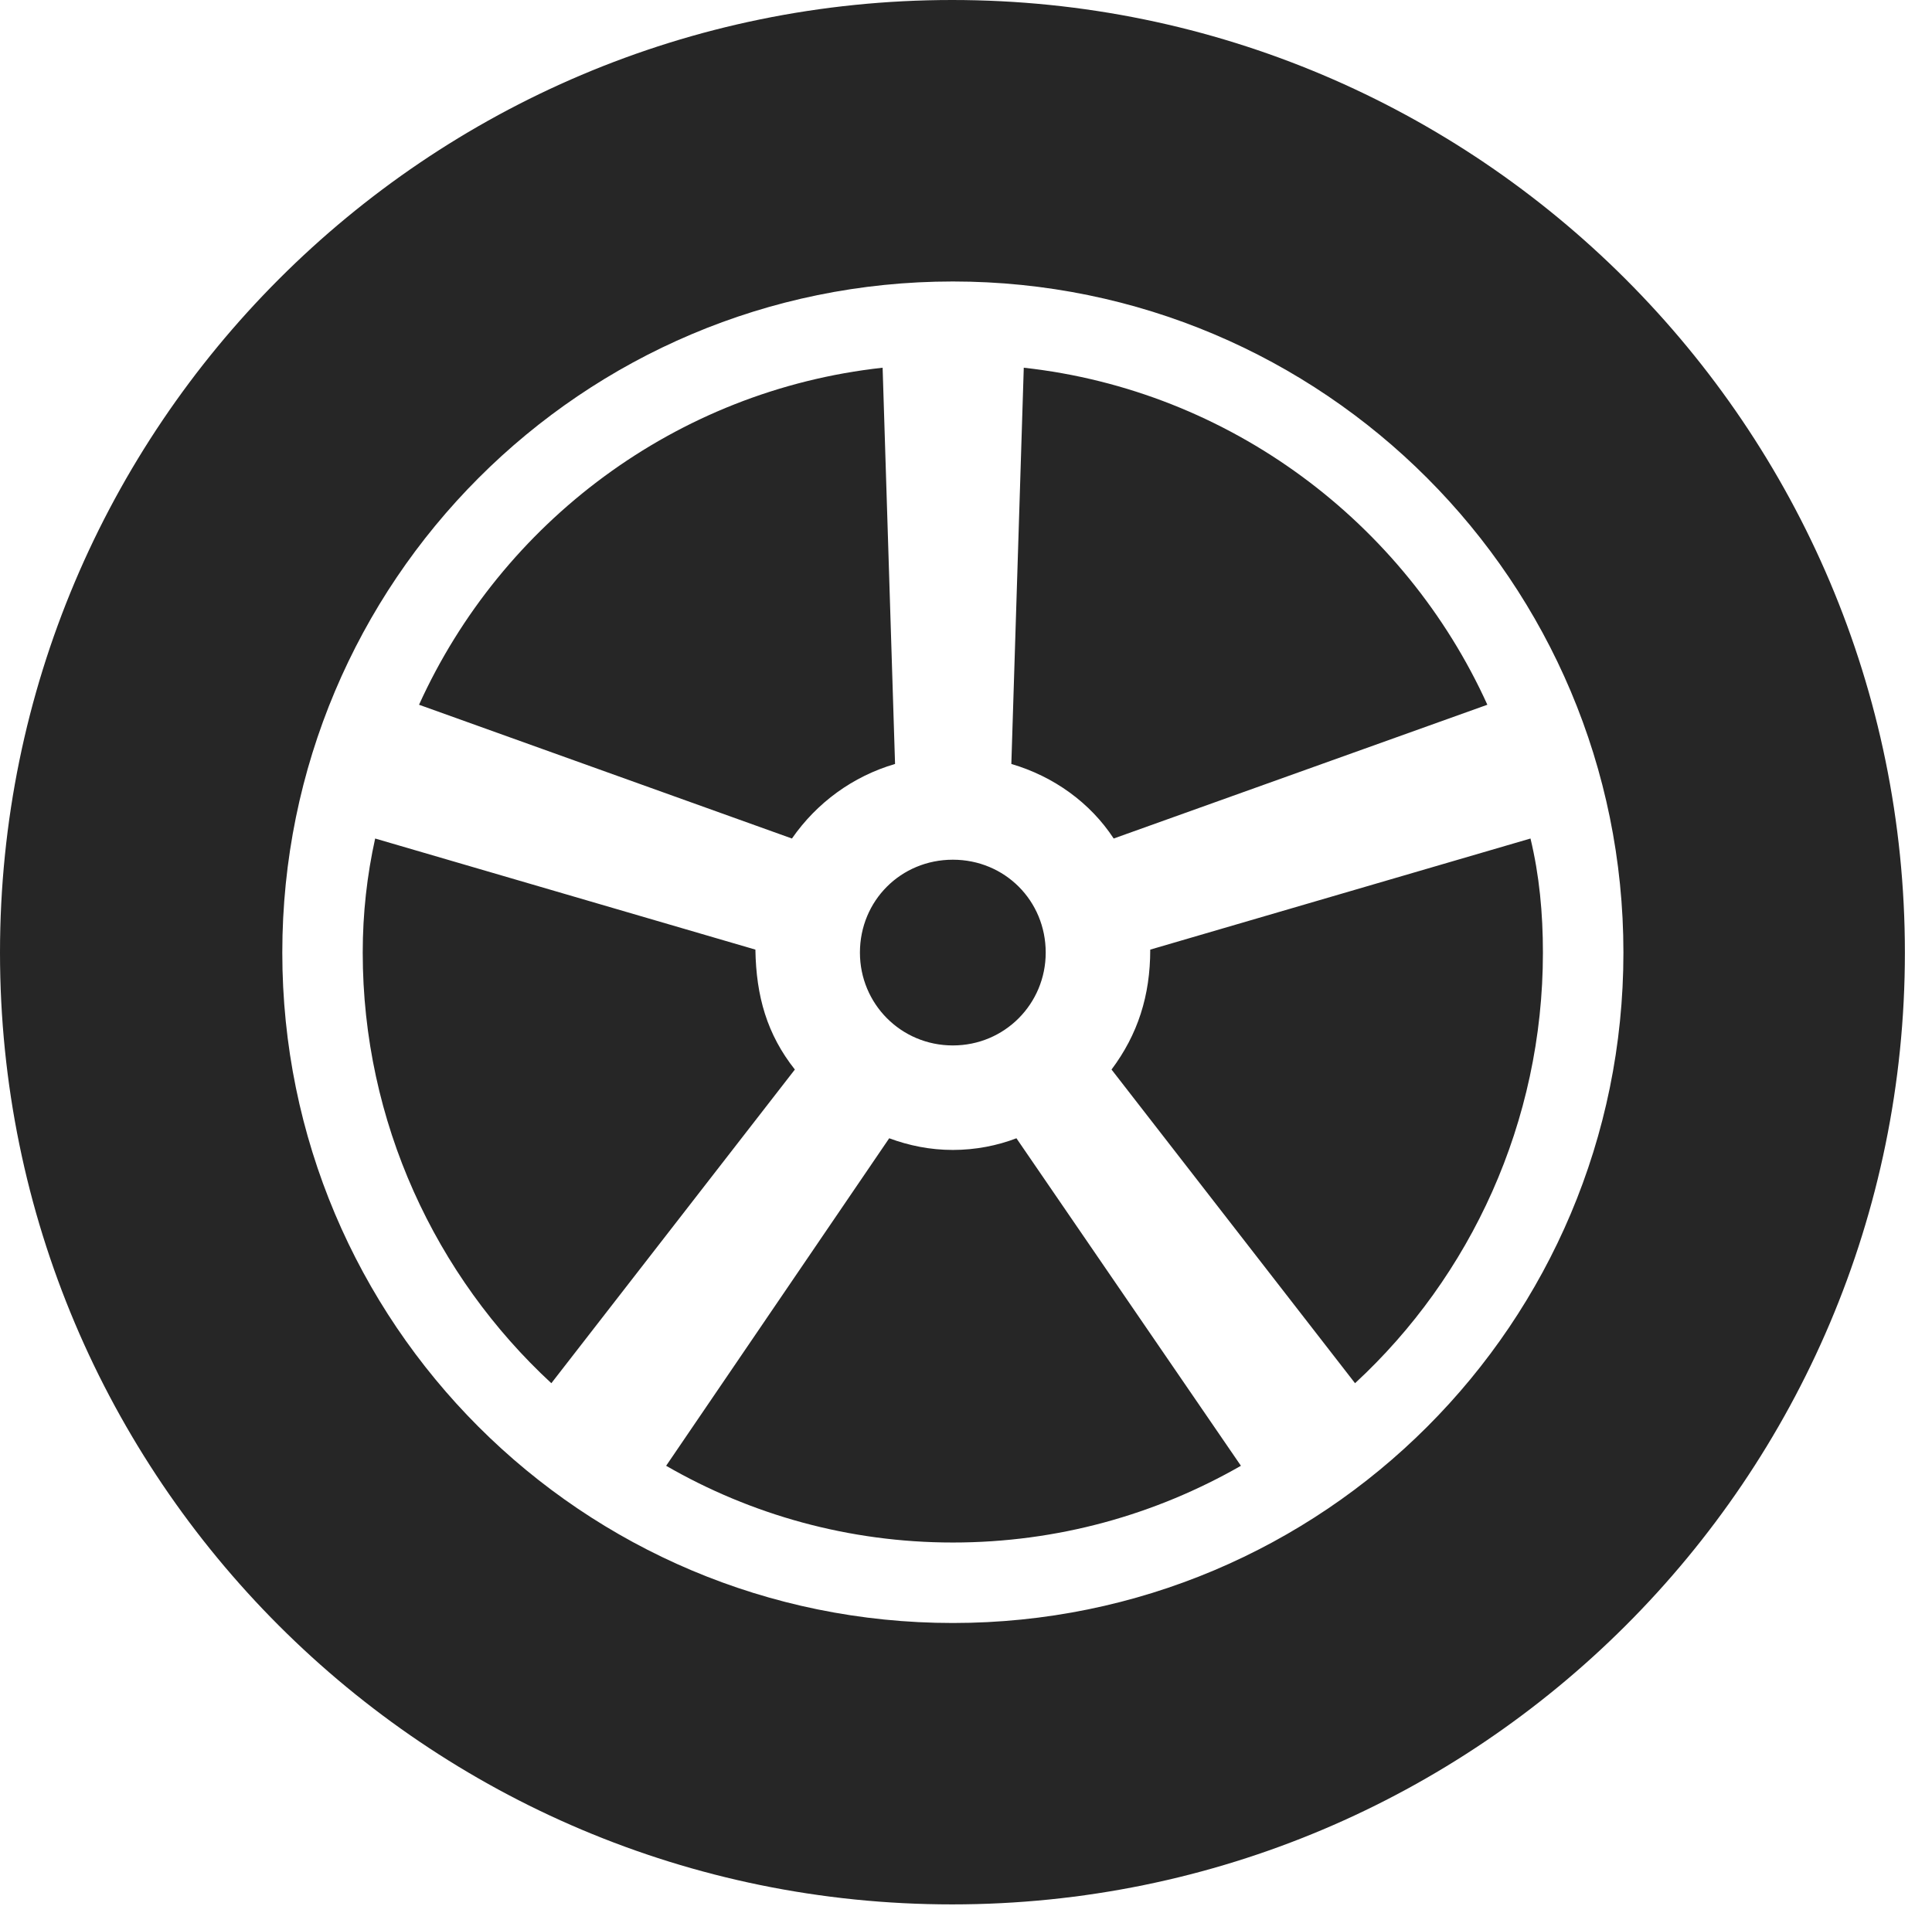<?xml version="1.0" encoding="UTF-8"?>
<!--Generator: Apple Native CoreSVG 326-->
<!DOCTYPE svg
PUBLIC "-//W3C//DTD SVG 1.1//EN"
       "http://www.w3.org/Graphics/SVG/1.1/DTD/svg11.dtd">
<svg version="1.1" xmlns="http://www.w3.org/2000/svg" xmlns:xlink="http://www.w3.org/1999/xlink" viewBox="0 0 25.801 25.459">
 <g>
  <rect height="25.459" opacity="0" width="25.801" x="0" y="0"/>
  <path d="M12.715 25.439C19.736 25.439 25.439 19.746 25.439 12.725C25.439 5.703 19.736 0 12.715 0C5.693 0 0 5.703 0 12.725C0 19.746 5.693 25.439 12.715 25.439ZM12.725 21.68C7.773 21.68 3.77 17.676 3.77 12.725C3.77 7.773 7.773 3.76 12.725 3.76C17.676 3.76 21.68 7.773 21.68 12.725C21.68 17.676 17.676 21.68 12.725 21.68ZM11.787 4.912C9.023 5.215 6.699 6.982 5.596 9.414L10.576 11.201C10.908 10.723 11.387 10.371 11.953 10.205ZM5.01 11.201C4.902 11.69 4.844 12.197 4.844 12.725C4.844 14.99 5.82 17.051 7.363 18.477L10.615 14.287C10.244 13.818 10.098 13.31 10.088 12.685ZM8.896 19.58C10.029 20.234 11.338 20.605 12.725 20.605C14.121 20.605 15.43 20.234 16.572 19.58L13.574 15.205C13.32 15.303 13.027 15.361 12.725 15.361C12.422 15.361 12.139 15.303 11.875 15.205ZM18.096 18.477C19.639 17.051 20.605 14.99 20.605 12.725C20.605 12.197 20.557 11.69 20.439 11.201L15.361 12.685C15.361 13.301 15.195 13.818 14.844 14.287ZM19.863 9.414C18.76 6.982 16.426 5.215 13.672 4.912L13.506 10.205C14.072 10.371 14.56 10.723 14.873 11.201ZM12.725 13.965C13.418 13.965 13.965 13.408 13.965 12.725C13.965 12.031 13.418 11.484 12.725 11.484C12.031 11.484 11.484 12.031 11.484 12.725C11.484 13.408 12.031 13.965 12.725 13.965Z" fill="black" fill-opacity="0.85"/>
 </g>
</svg>
